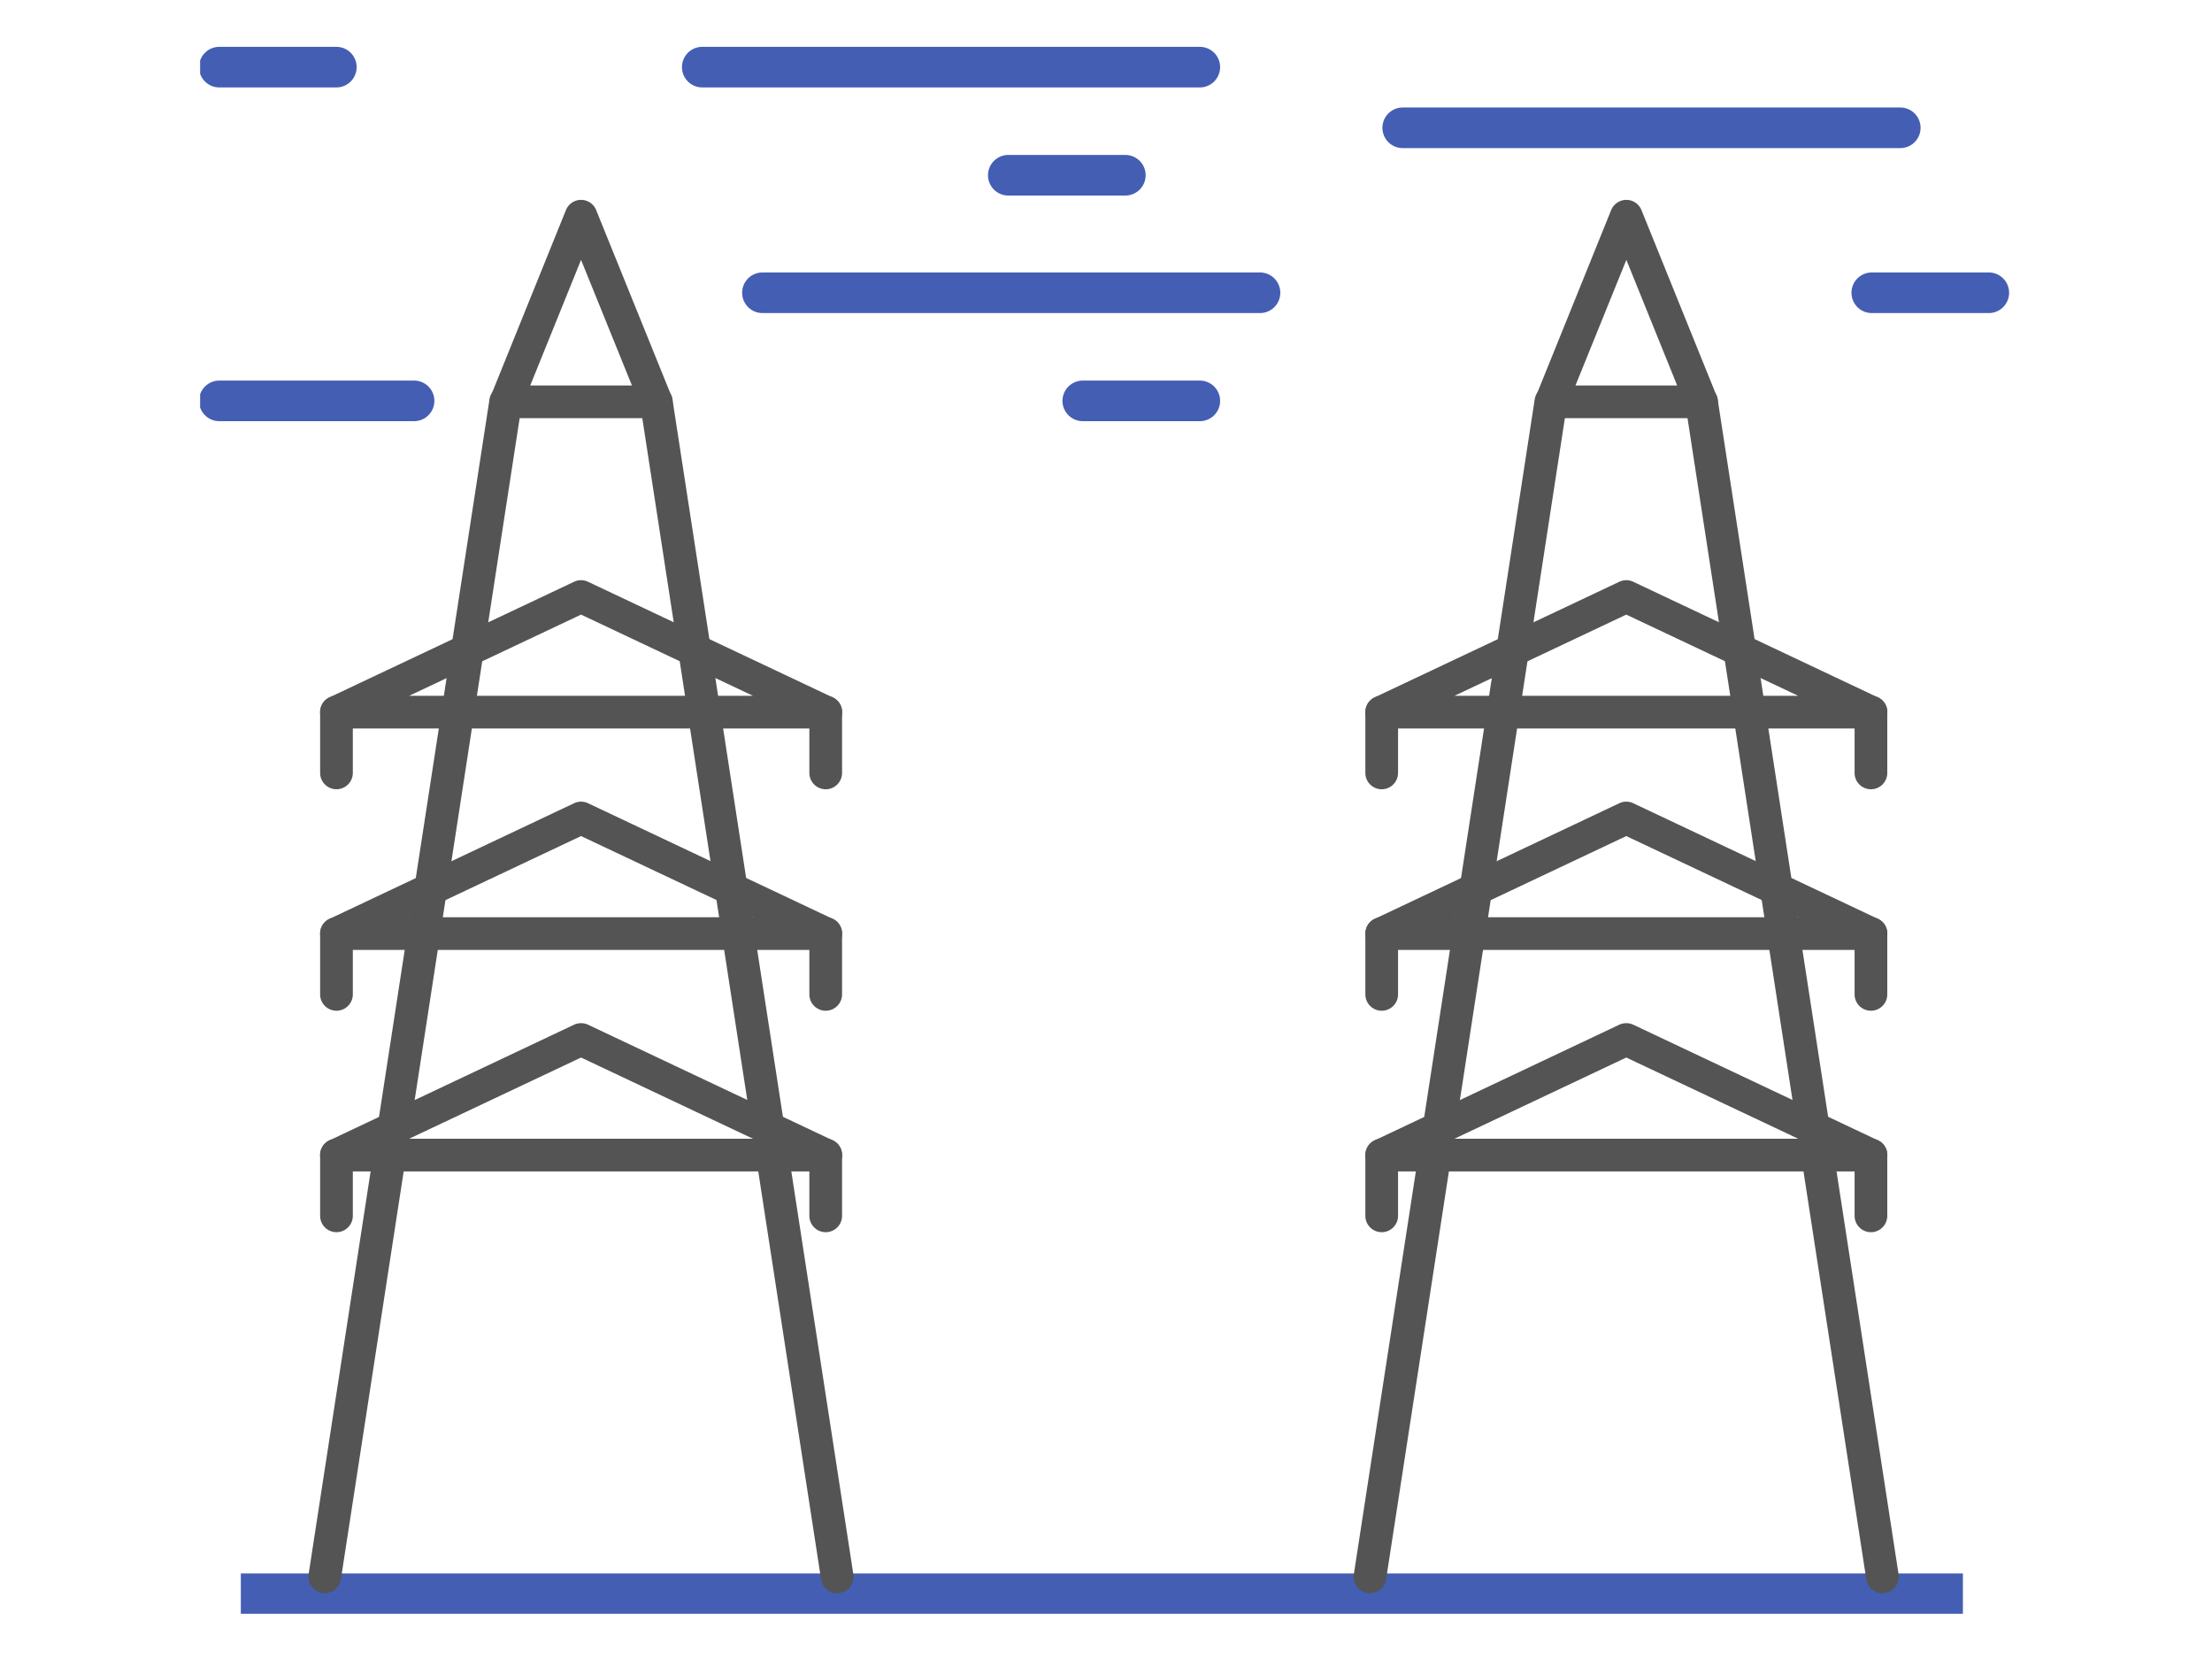 <svg xmlns="http://www.w3.org/2000/svg" width="1024" height="768" viewBox="0 0 768 576"><rect x="0" y="0" width="768" height="576" fill="#333333" stroke="none"/><clipPath id="a"><path transform="scale(.24)" d="M0 0h3200v2431.25H0z" fill-rule="evenodd"/></clipPath><g clip-path="url(#a)" fill="#fff"><path d="M0 0h768v583.5H0z"/><path d="M0 0h768v576H0z"/></g><clipPath id="b"><path transform="scale(.24)" d="M0 0h3200v2400H0z" fill-rule="evenodd"/></clipPath><g clip-path="url(#b)"><path d="M0 0h768v576H0z" fill="#fff"/></g><clipPath id="c"><path transform="scale(.24)" d="M289.508 65.829h2621.875v2268.75H289.508z" fill-rule="evenodd"/></clipPath><g clip-path="url(#c)"><path transform="matrix(.282 0 0 -.282 -216.207 887.863)" stroke-width="50" stroke-linecap="round" stroke-linejoin="round" fill="none" stroke="#445eb4" d="M1036.7 2654.9h239.8M2099.8 2654.9h144.1M1705.4 2788H2318M3071.2 2788h144.1M3106.3 2991.1h-612.6M2152.2 2932.7h-144.1M2243.9 3065.8h-612.6M1180.8 3065.8h-144.1"/><path transform="matrix(.282 0 0 -.282 -216.207 887.863)" stroke-width="50" stroke-miterlimit="10" fill="none" stroke="#445eb4" d="M1063.2 1186.2h2120.2"/><path d="M112.73 553.152c-.254 0-.564-.028-.846-.085-3.106-.451-5.223-3.358-4.743-6.462l62.812-407.963c.48-3.075 3.36-5.22 6.465-4.712a5.653 5.653 0 0 1 4.742 6.462l-62.812 407.963c-.423 2.793-2.85 4.797-5.618 4.797M290.665 553.152a5.644 5.644 0 0 1-5.59-4.797l-62.811-407.963a5.653 5.653 0 0 1 4.742-6.462c3.077-.508 5.985 1.637 6.465 4.712l62.812 407.963c.48 3.104-1.637 6.01-4.743 6.462a4.6 4.6 0 0 1-.875.085" fill="#545454"/><path d="M184.096 133.845h35.316L201.74 90.222l-17.644 43.623zm43.757 11.344h-52.17a5.592 5.592 0 0 1-4.685-2.512c-1.073-1.552-1.27-3.527-.565-5.276l26.056-64.448c.876-2.145 2.936-3.556 5.251-3.556a5.645 5.645 0 0 1 5.251 3.556l25.83 63.799a5.75 5.75 0 0 1 .706 2.765 5.673 5.673 0 0 1-5.674 5.672M142.062 241.578h119.357L201.74 213.39l-59.678 28.19zm144.68 11.344H116.823a5.656 5.656 0 0 1-5.533-4.43 5.657 5.657 0 0 1 3.105-6.378l84.916-40.124a5.631 5.631 0 0 1 4.856 0l84.55 39.955a5.622 5.622 0 0 1 3.67 5.305c0 3.132-2.513 5.672-5.647 5.672M142.062 318.47h119.357l-59.679-28.189-59.678 28.189zm144.68 11.343H116.823c-2.682 0-4.969-1.834-5.533-4.43a5.62 5.62 0 0 1 3.105-6.349l84.916-40.153a5.631 5.631 0 0 1 4.856 0l84.55 39.956a5.65 5.65 0 0 1 3.67 5.305c0 3.132-2.513 5.671-5.647 5.671M142.062 395.362h119.357l-59.679-28.19-59.678 28.19zm144.68 11.343H116.823c-2.682 0-4.969-1.834-5.533-4.43-.593-2.568.706-5.22 3.105-6.349l84.916-40.153a5.835 5.835 0 0 1 4.856 0l84.55 39.956a5.65 5.65 0 0 1 3.67 5.304c0 3.132-2.513 5.672-5.647 5.672" fill="#545454"/><path d="M286.685 274.028a5.673 5.673 0 0 1-5.675-5.672V247.25a5.673 5.673 0 0 1 5.675-5.672 5.673 5.673 0 0 1 5.674 5.672v21.106a5.673 5.673 0 0 1-5.674 5.672M116.824 274.028a5.673 5.673 0 0 1-5.674-5.672V247.25a5.673 5.673 0 0 1 5.674-5.672c3.105 0 5.674 2.54 5.674 5.672v21.106c0 3.133-2.569 5.672-5.674 5.672M286.685 350.92a5.673 5.673 0 0 1-5.675-5.672v-21.106a5.673 5.673 0 0 1 5.675-5.672 5.673 5.673 0 0 1 5.674 5.672v21.106a5.673 5.673 0 0 1-5.674 5.672M116.824 350.92a5.673 5.673 0 0 1-5.674-5.672v-21.106a5.673 5.673 0 0 1 5.674-5.672c3.105 0 5.674 2.54 5.674 5.672v21.106c0 3.132-2.569 5.672-5.674 5.672M286.685 427.811a5.673 5.673 0 0 1-5.675-5.671v-21.107a5.673 5.673 0 0 1 5.675-5.671 5.673 5.673 0 0 1 5.674 5.671v21.107a5.673 5.673 0 0 1-5.674 5.671M116.824 427.811a5.673 5.673 0 0 1-5.674-5.671v-21.107a5.673 5.673 0 0 1 5.674-5.671c3.105 0 5.674 2.54 5.674 5.671v21.107c0 3.132-2.569 5.671-5.674 5.671M475.657 553.152a4.83 4.83 0 0 1-.875-.085c-3.077-.451-5.222-3.358-4.742-6.462l62.812-407.963c.48-3.075 3.36-5.22 6.464-4.712a5.653 5.653 0 0 1 4.743 6.462l-62.812 407.963c-.423 2.793-2.851 4.797-5.59 4.797M653.592 553.152c-2.767 0-5.194-2.004-5.618-4.797l-62.812-407.963a5.653 5.653 0 0 1 4.743-6.462c3.077-.508 5.985 1.637 6.464 4.712l62.813 407.963c.48 3.104-1.638 6.01-4.743 6.462a4.312 4.312 0 0 1-.847.085" fill="#545454"/><path d="M546.995 133.845h35.316l-17.644-43.623-17.672 43.623zm43.785 11.344h-52.169a5.641 5.641 0 0 1-4.715-2.512 5.66 5.66 0 0 1-.564-5.276l26.056-64.448a5.712 5.712 0 0 1 5.28-3.556c2.314 0 4.375 1.411 5.25 3.556l25.802 63.799a5.75 5.75 0 0 1 .706 2.765c0 3.132-2.54 5.672-5.646 5.672M504.988 241.578h119.33l-59.68-28.189-59.65 28.19zm144.652 11.344H479.723c-2.654 0-4.94-1.863-5.534-4.43-.564-2.596.706-5.249 3.106-6.378l84.916-40.124a5.631 5.631 0 0 1 4.856 0l84.549 39.955a5.622 5.622 0 0 1 3.67 5.305c0 3.132-2.513 5.672-5.646 5.672M504.988 318.47h119.33l-59.68-28.189-59.65 28.189zm144.652 11.343H479.723a5.674 5.674 0 0 1-5.534-4.43c-.564-2.596.706-5.22 3.106-6.349l84.916-40.153a5.631 5.631 0 0 1 4.856 0l84.549 39.956a5.65 5.65 0 0 1 3.67 5.305c0 3.132-2.513 5.671-5.646 5.671M504.988 395.362h119.33l-59.68-28.19-59.65 28.19zm144.652 11.343H479.723a5.674 5.674 0 0 1-5.534-4.43c-.564-2.568.706-5.22 3.106-6.349l84.916-40.153a5.835 5.835 0 0 1 4.856 0l84.549 39.956a5.65 5.65 0 0 1 3.67 5.304c0 3.132-2.513 5.672-5.646 5.672" fill="#545454"/><path d="M649.583 274.028a5.673 5.673 0 0 1-5.674-5.672V247.25a5.673 5.673 0 0 1 5.674-5.672 5.673 5.673 0 0 1 5.675 5.672v21.106a5.673 5.673 0 0 1-5.675 5.672M479.722 274.028a5.673 5.673 0 0 1-5.674-5.672V247.25a5.673 5.673 0 0 1 5.674-5.672 5.673 5.673 0 0 1 5.675 5.672v21.106a5.673 5.673 0 0 1-5.675 5.672M649.583 350.92a5.673 5.673 0 0 1-5.674-5.672v-21.106a5.673 5.673 0 0 1 5.674-5.672 5.673 5.673 0 0 1 5.675 5.672v21.106a5.673 5.673 0 0 1-5.675 5.672M479.722 350.92a5.673 5.673 0 0 1-5.674-5.672v-21.106a5.673 5.673 0 0 1 5.674-5.672 5.673 5.673 0 0 1 5.675 5.672v21.106a5.673 5.673 0 0 1-5.675 5.672M649.583 427.811a5.673 5.673 0 0 1-5.674-5.671v-21.107a5.673 5.673 0 0 1 5.674-5.671 5.673 5.673 0 0 1 5.675 5.671v21.107a5.673 5.673 0 0 1-5.675 5.671M479.722 427.811a5.673 5.673 0 0 1-5.674-5.671v-21.107a5.673 5.673 0 0 1 5.674-5.671 5.673 5.673 0 0 1 5.675 5.671v21.107a5.673 5.673 0 0 1-5.675 5.671" fill="#545454"/></g></svg>